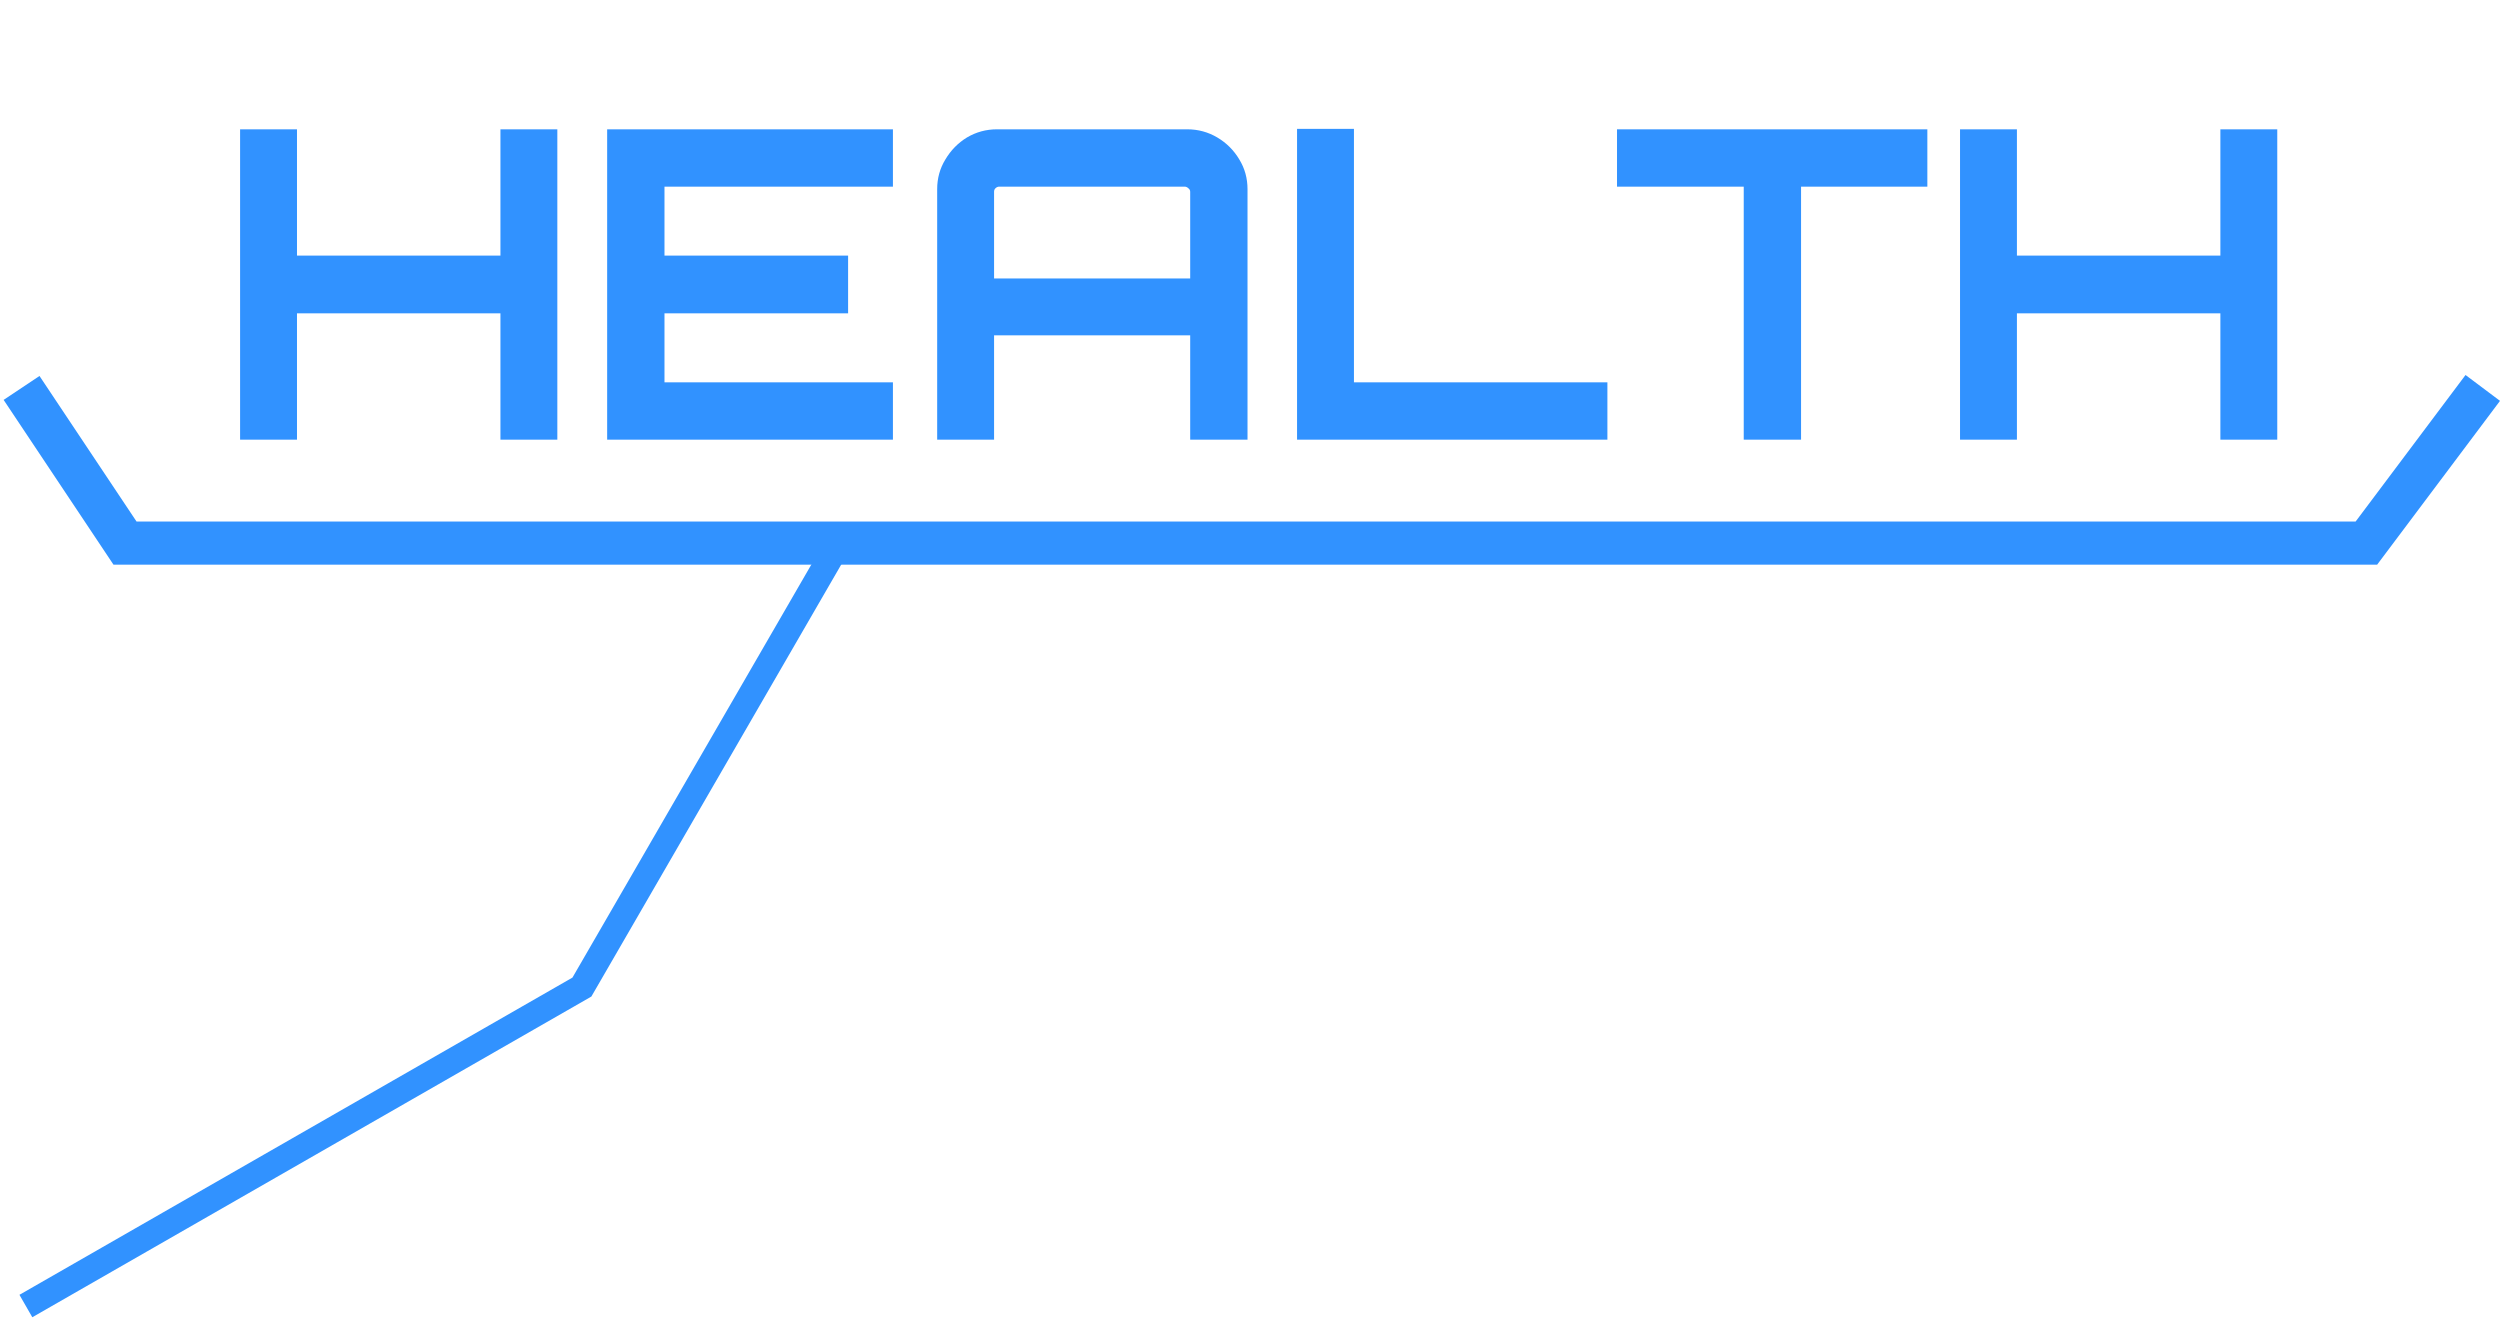 <svg width="290" height="153" viewBox="0 0 290 153" fill="none" xmlns="http://www.w3.org/2000/svg">
<path d="M27.851 51V15H34.451V29.65H58.051V15H64.651V51H58.051V36.35H34.451V51H27.851ZM70.43 51V15H103.58V21.65H77.08V29.65H98.38V36.35H77.08V44.35H103.58V51H70.43ZM108.712 51V21.95C108.712 20.683 109.028 19.533 109.662 18.5C110.295 17.433 111.128 16.583 112.162 15.95C113.228 15.317 114.395 15 115.662 15H137.712C138.978 15 140.145 15.317 141.212 15.95C142.278 16.583 143.128 17.433 143.762 18.5C144.395 19.533 144.712 20.683 144.712 21.95V51H138.062V38.9H115.312V51H108.712ZM115.312 32.3H138.062V22.25C138.062 22.083 137.995 21.95 137.862 21.85C137.728 21.717 137.578 21.65 137.412 21.65H115.912C115.745 21.65 115.595 21.717 115.462 21.85C115.362 21.95 115.312 22.083 115.312 22.25V32.3ZM150.458 51V14.95H157.058V44.35H186.458V51H150.458ZM202.273 51V21.65H187.573V15H223.573V21.65H208.923V51H202.273ZM227.363 51V15H233.963V29.65H257.563V15H264.163V51H257.563V36.35H233.963V51H227.363Z" fill="#3192FF"/>
<path d="M3.001 151.5L67.501 114.5L97.001 63.5" stroke="#3192FF" stroke-width="3"/>
<path d="M2.501 45L14.501 62.999H274.501L288.001 45" stroke="#3192FF" stroke-width="5"/>
</svg>
